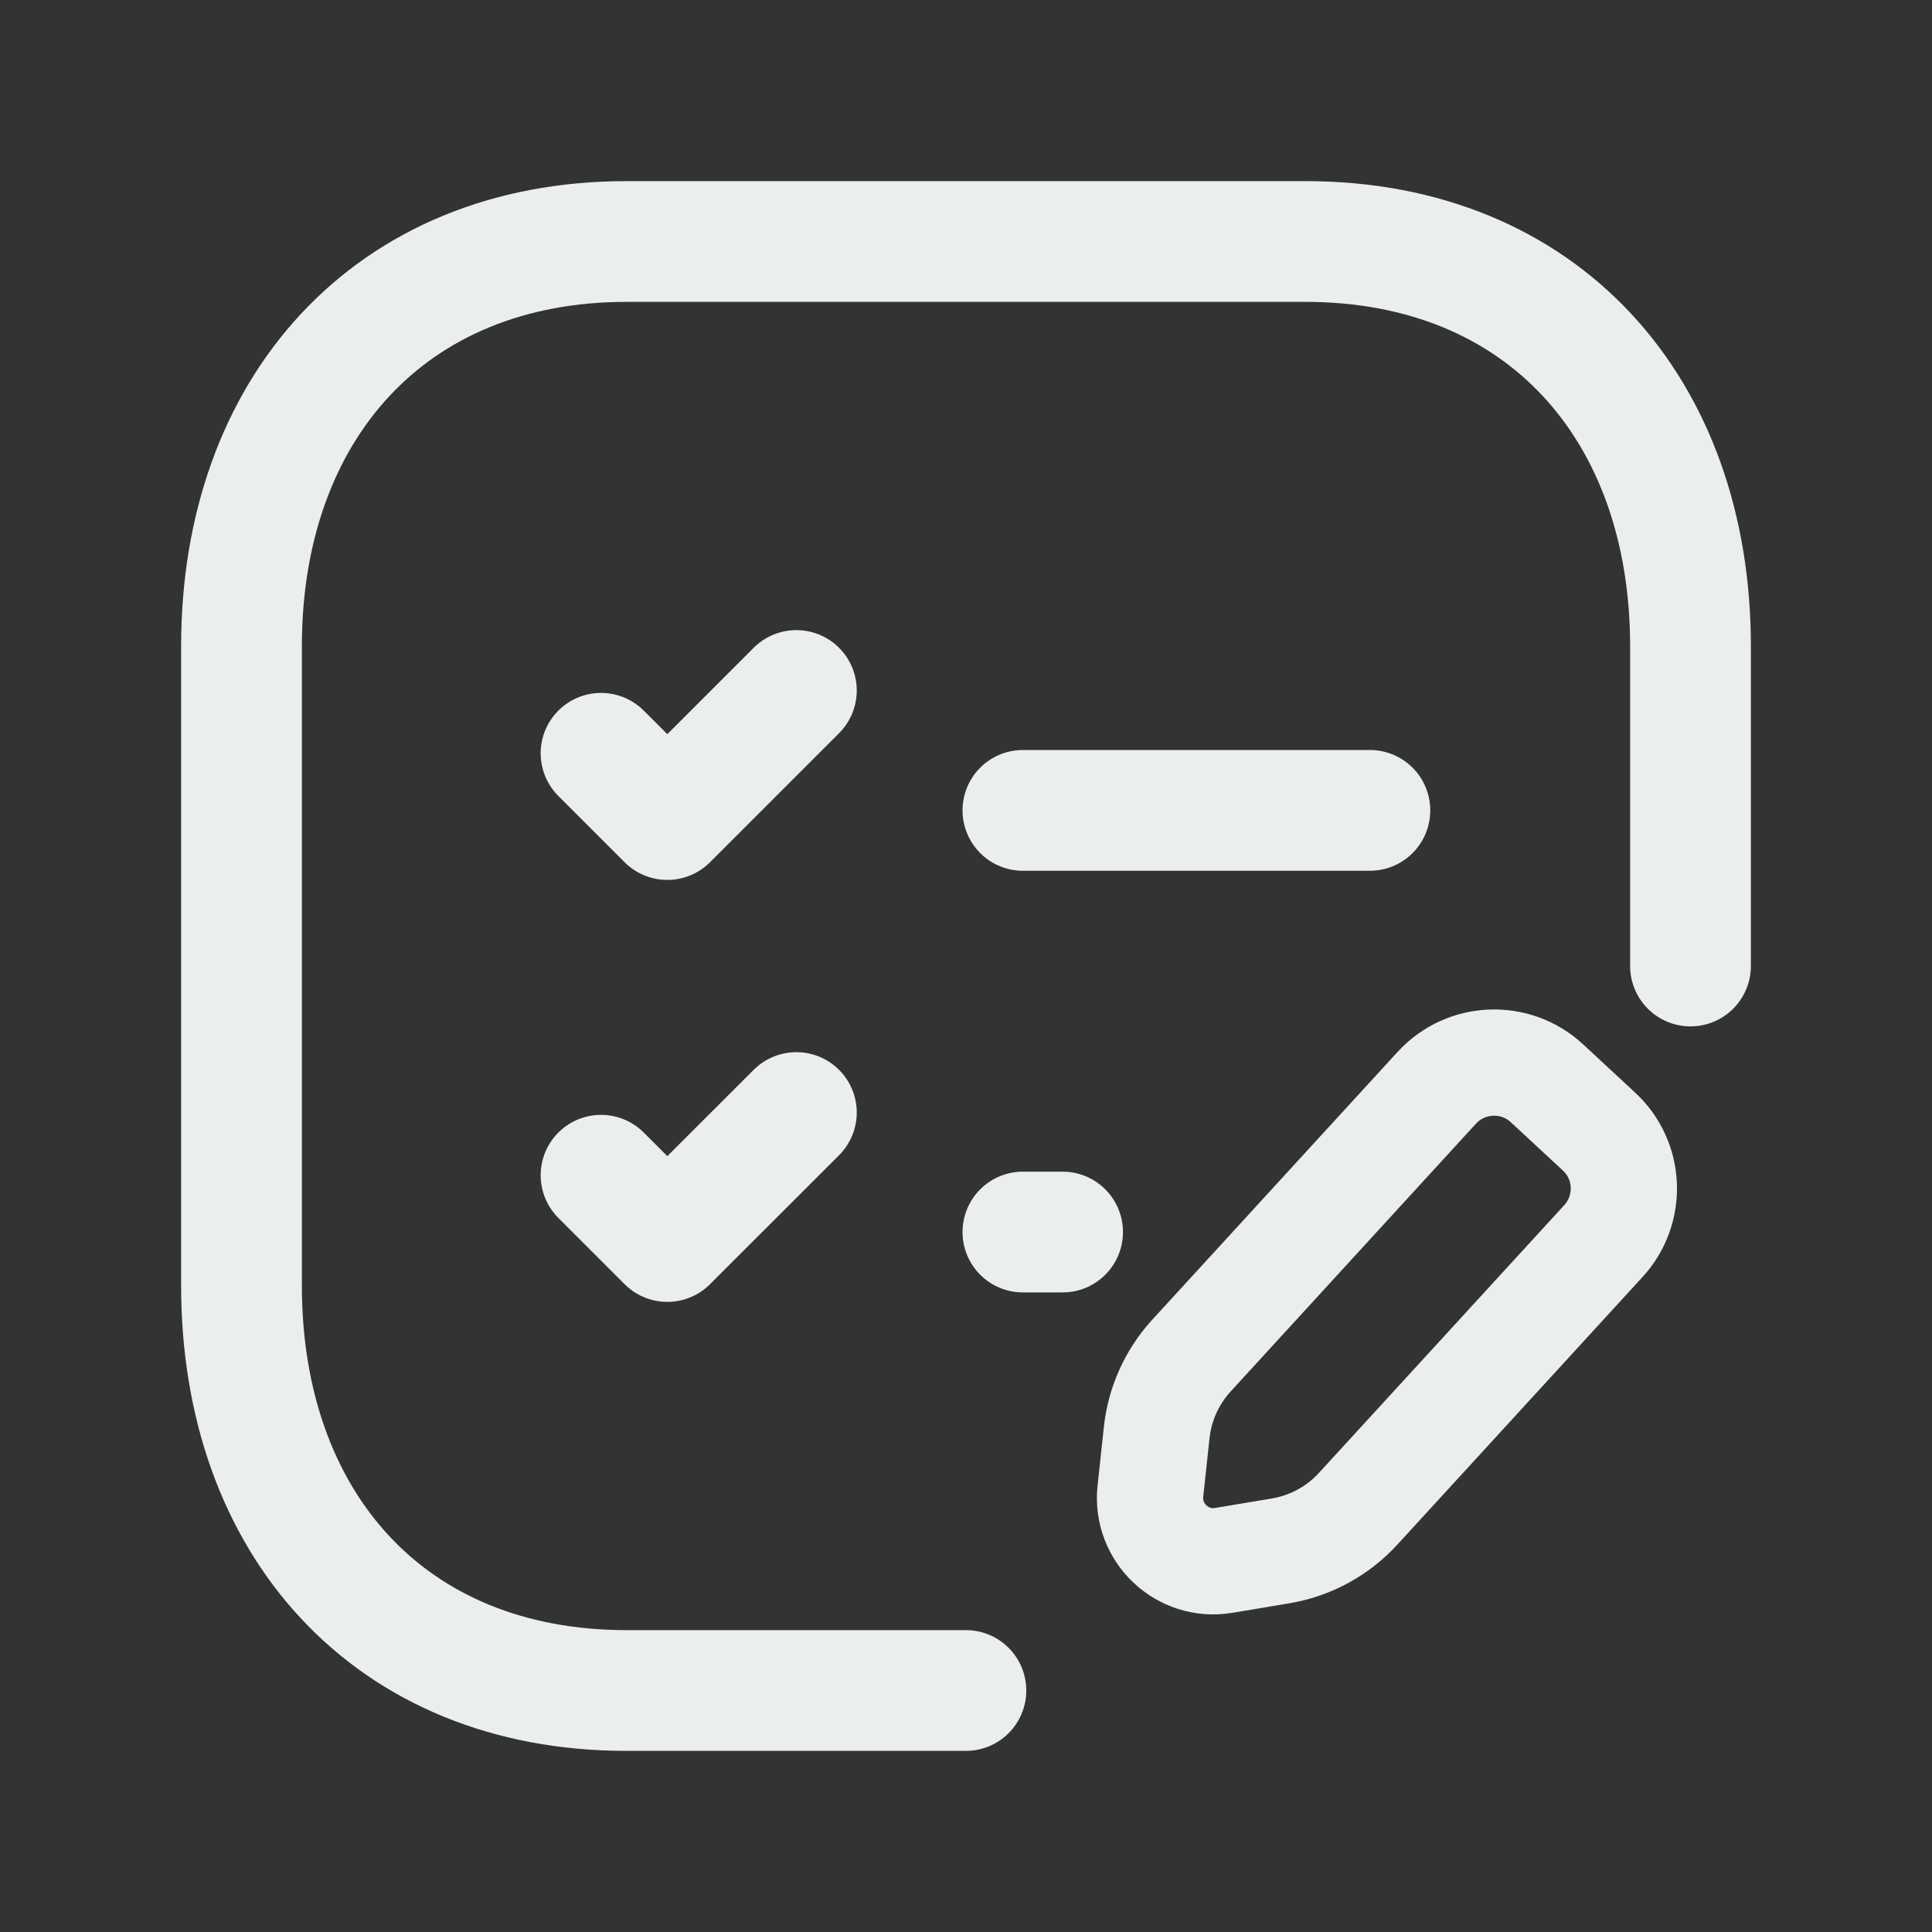 <svg width="20" height="20" viewBox="0 0 20 20" fill="none" xmlns="http://www.w3.org/2000/svg">
<rect x="0" y="0" width="20" height="20" fill="#333333" stroke="none"/>
<path d="M17.5 10V6.689C17.5 4.234 15.971 2.5 13.514 2.5H6.485C4.036 2.5 2.5 4.234 2.5 6.689V13.311C2.5 15.766 4.028 17.5 6.485 17.5H9.999M10.589 12.754H11M6.222 12.166L6.908 12.852L8.244 11.517M6.222 7.798L6.908 8.484L8.244 7.148M10.589 8.389H14.181" stroke="#EBEEEF" stroke-width="1.25" stroke-linecap="round" stroke-linejoin="round"/>
<path fill-rule="evenodd" clip-rule="evenodd" d="M13.255 16.055L12.669 16.153C12.241 16.225 11.862 15.868 11.909 15.435L11.974 14.831C12.005 14.539 12.127 14.264 12.323 14.045L14.876 11.258C15.178 10.932 15.688 10.912 16.014 11.214L16.552 11.713C16.878 12.014 16.898 12.523 16.596 12.85L14.071 15.606C13.858 15.844 13.571 16.002 13.255 16.055Z" stroke="#EBEEEF" stroke-width="1.1" stroke-linecap="round" stroke-linejoin="round"/>
</svg>
